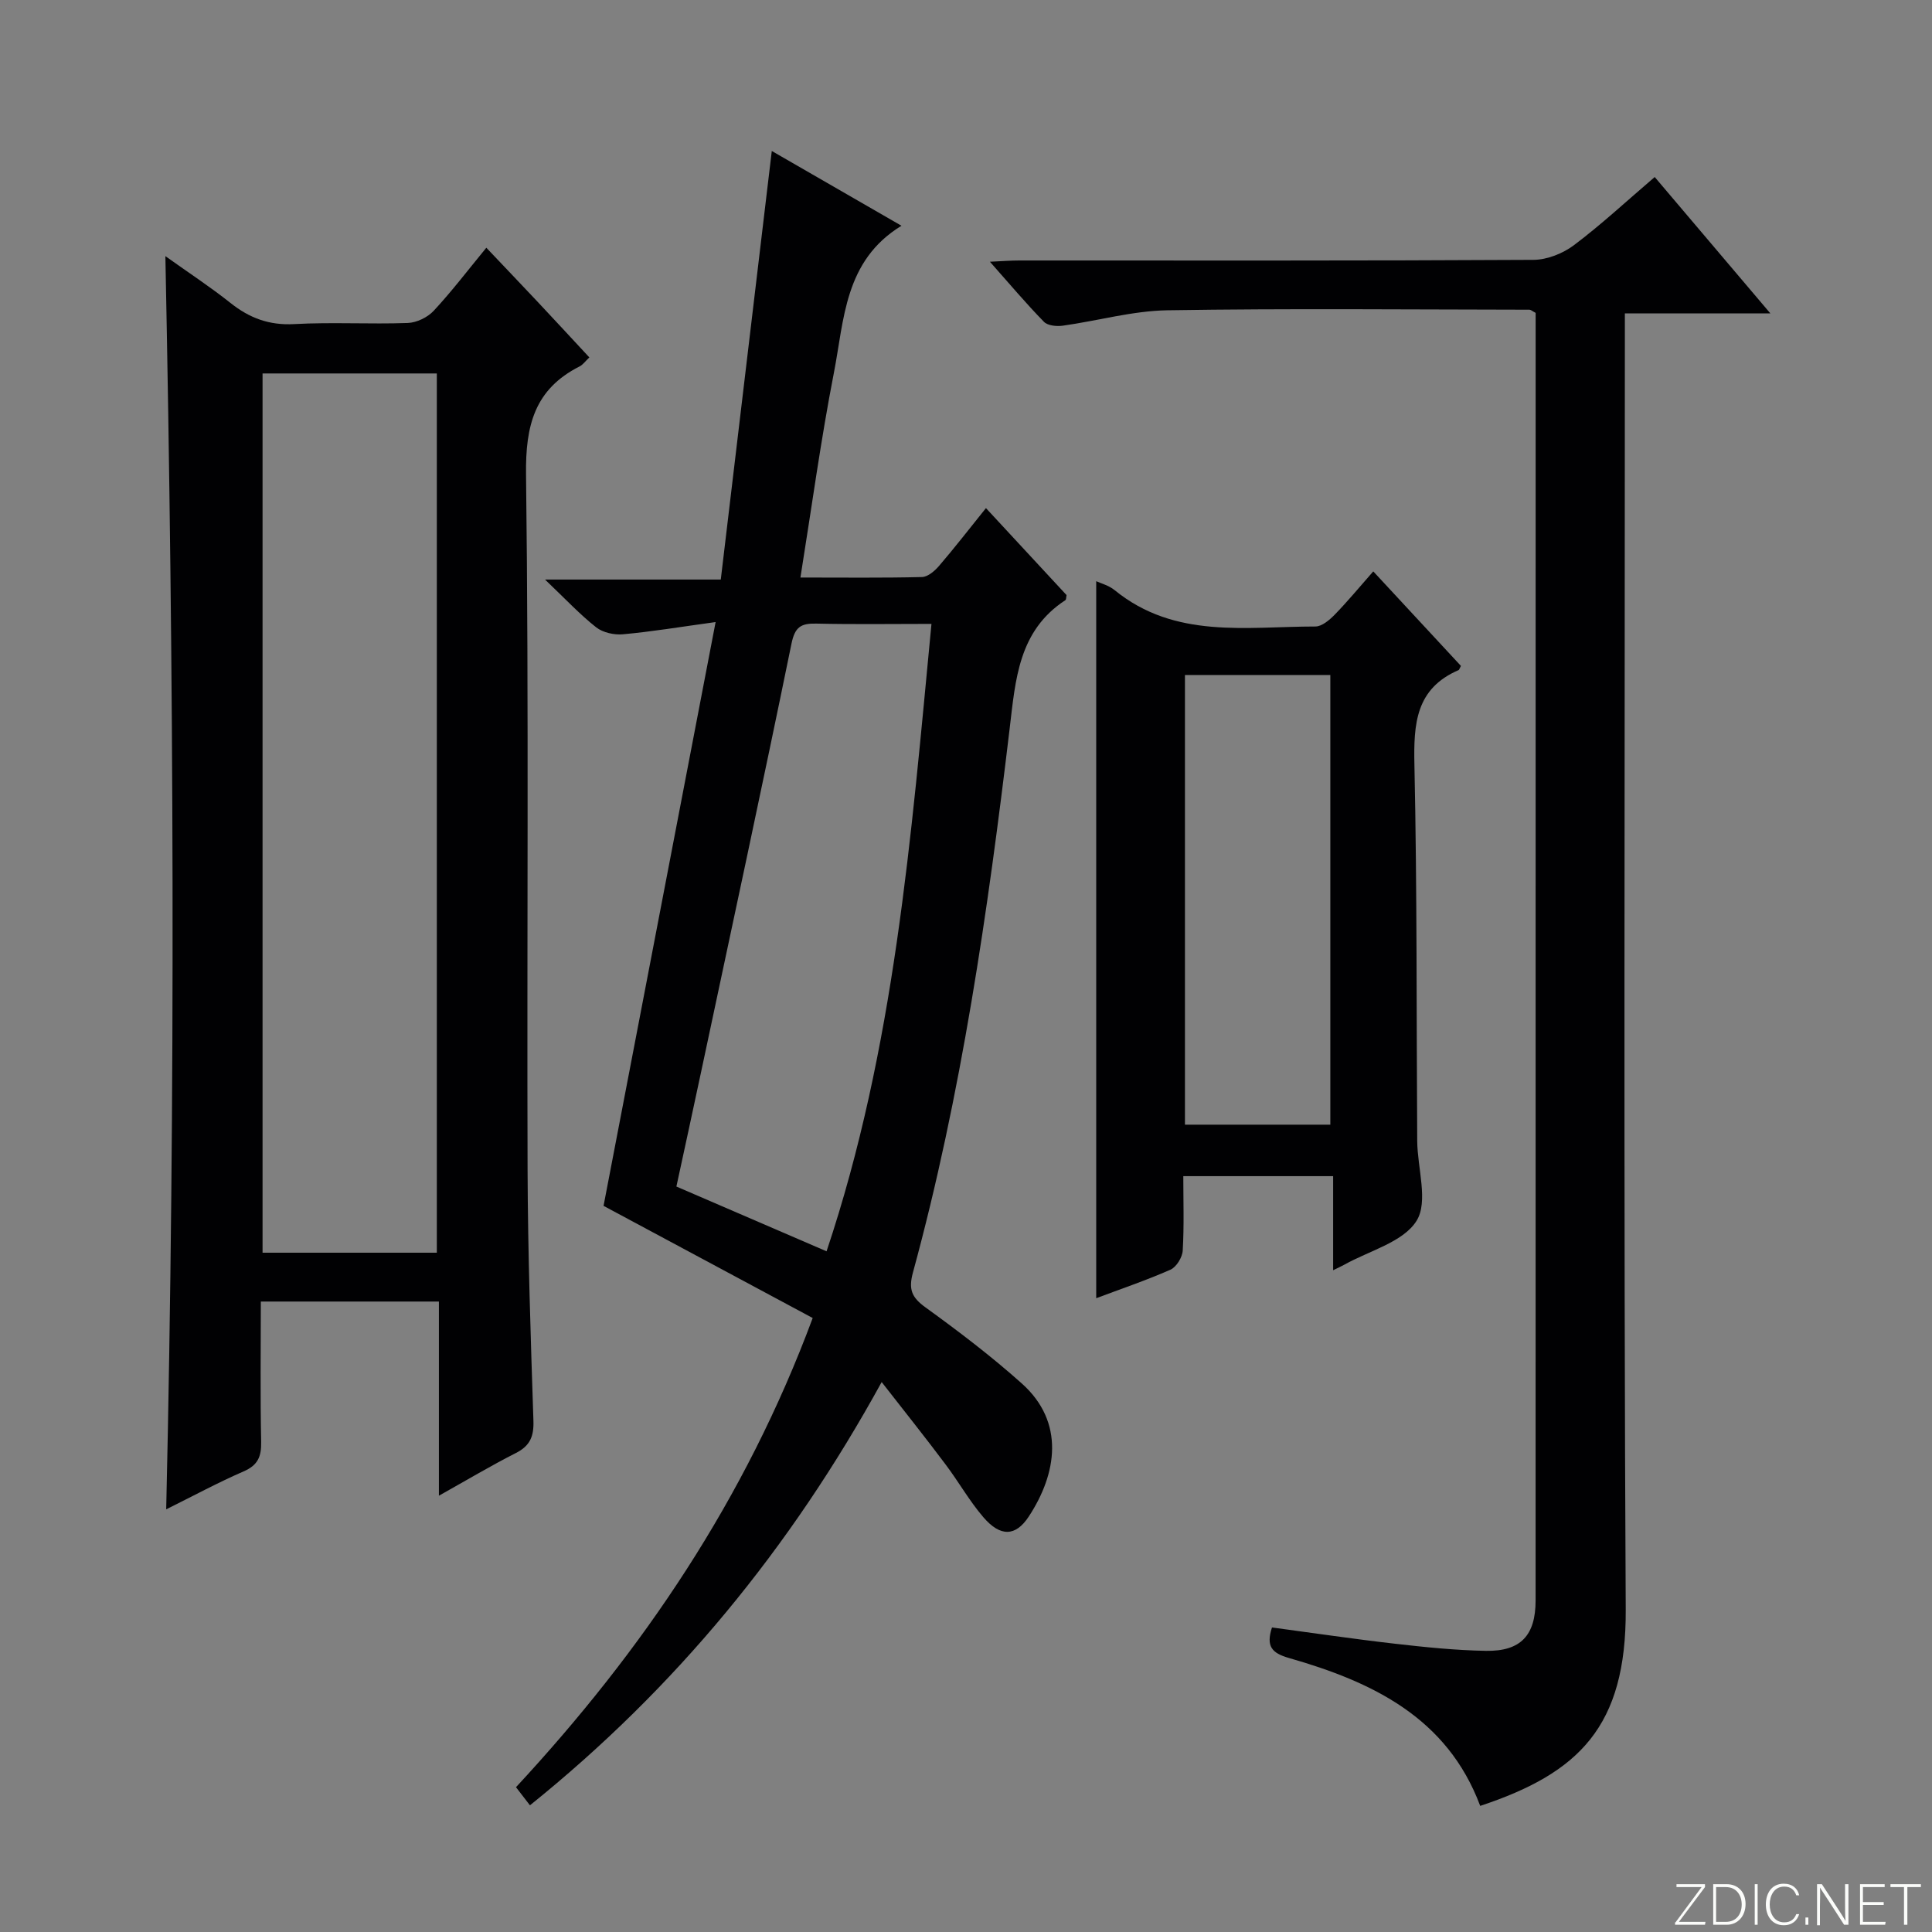 <svg enable-background="new 0 0 400 400" viewBox="0 0 400 400" xmlns="http://www.w3.org/2000/svg"><rect x="0" y="0" width="400" height="400" fill="#808080" stroke="none"/><g fill="#fbfcfa"><path d="m346.9 398 5.4-7.3h-5.2v-.6h5.9v.6l-5.4 7.2h5.5l-.1.6h-6.2v-.5z"/><path d="m354.7 390.1h2.8c2.3 0 3.9 1.6 3.9 4.1s-1.6 4.3-3.9 4.3h-2.8zm.6 7.8h2c2.2 0 3.3-1.6 3.3-3.6 0-1.8-1-3.6-3.3-3.6h-2z"/><path d="m363.9 390.1v8.4h-.6v-8.4z"/><path d="m372.5 396.3c-.4 1.3-1.4 2.3-3.2 2.3-2.4 0-3.7-1.9-3.7-4.3 0-2.3 1.2-4.3 3.7-4.3 1.8 0 2.9 1 3.2 2.4h-.6c-.4-1.1-1.1-1.8-2.5-1.8-2.1 0-3 1.9-3 3.7s.9 3.7 3 3.7c1.4 0 2.1-.7 2.5-1.7z"/><path d="m373.8 398.5v-1.5h.6v1.5z"/><path d="m376.2 398.5v-8.4h1c1.3 2 4.4 6.7 4.9 7.6-.1-1.2-.1-2.4-.1-3.8v-3.8h.7v8.4h-.9c-1.2-1.9-4.4-6.8-5-7.7.1 1.1 0 2.3 0 3.9v3.9h-.6z"/><path d="m390 394.4h-4.3v3.5h4.7l-.1.6h-5.2v-8.4h5.1v.6h-4.5v3.1h4.3v.7z"/><path d="m394.2 390.7h-2.8v-.6h6.3v.6h-2.8v7.8h-.7z"/></g><path d="m182.54 286.14c-18.87 34.39-42.69 63.38-72.82 87.63-.95-1.24-1.79-2.33-2.89-3.75 26.23-28.29 47.48-59.58 61.43-97.14-14.22-7.63-28.48-15.28-43.3-23.22 7.55-39.32 15.27-79.55 23.2-120.87-7.42 1.02-13.27 2-19.17 2.53-1.82.17-4.16-.34-5.56-1.44-3.39-2.67-6.35-5.86-10.59-9.89h36.39c3.55-29.8 7.03-59.05 10.56-88.73 8.5 4.9 17.31 9.98 26.85 15.48-11.86 7.24-11.84 19.45-14 30.49-2.69 13.8-4.58 27.75-6.92 42.34 8.92 0 17.04.1 25.16-.1 1.21-.03 2.63-1.25 3.52-2.28 3.23-3.76 6.27-7.69 9.73-11.99 5.76 6.21 11.25 12.14 16.69 18.01-.1.46-.06.93-.25 1.05-9.7 6.33-10.32 16.42-11.53 26.57-4.52 37.91-9.95 75.69-20.02 112.61-.96 3.51-.27 5.17 2.59 7.24 6.86 4.96 13.63 10.11 19.93 15.74 9 8.04 7.28 18.7 1.45 27.57-2.73 4.16-5.88 4.22-9.38.15-2.91-3.38-5.13-7.35-7.83-10.93-4.14-5.53-8.47-10.95-13.24-17.07zm10.31-156.97c-8.29 0-16.08.12-23.86-.06-3.18-.07-4.42.7-5.13 4.19-6.05 29.57-12.42 59.08-18.7 88.61-1.71 8.06-3.47 16.11-5.12 23.75 10.52 4.54 20.52 8.85 31.09 13.41 14.08-42.03 17.49-85.68 21.72-129.9z" fill="#010103"/><path d="m90.87 269.47c-12.54 0-24.43 0-36.87 0 0 9.85-.13 19.47.07 29.08.06 3.06-.71 4.82-3.64 6.09-5.29 2.3-10.39 5.06-16.02 7.85 1.98-86.53 1.58-172.47-.17-259.46 4.79 3.42 9.28 6.36 13.46 9.68 3.94 3.14 8.04 4.68 13.23 4.39 7.81-.43 15.66.05 23.49-.23 1.85-.07 4.11-1.16 5.38-2.53 3.73-4.01 7.06-8.39 10.89-13.05 3.65 3.85 7.16 7.52 10.64 11.22 3.52 3.74 7 7.52 10.69 11.49-.86.81-1.34 1.52-2.02 1.86-9.32 4.72-11.22 12.22-11.09 22.4.6 47.98.16 95.98.32 143.97.06 17.31.64 34.61 1.21 51.91.11 3.24-.69 5.2-3.63 6.69-5.12 2.6-10.07 5.55-15.94 8.84 0-13.87 0-26.9 0-40.2zm-.43-10.11c0-61.05 0-121.57 0-182.04-12.3 0-24.21 0-36.08 0v182.04z" fill="#010103"/><path d="m342.59 36.65c8.03 9.46 15.66 18.46 23.95 28.24-10.34 0-19.85 0-30.13 0v7.42c0 86.97-.28 173.94.18 260.91.13 24.26-9.68 33.89-30.13 40.67-6.84-18.3-22.36-25.69-39.6-30.62-3.55-1.02-4.78-2.41-3.51-6.32 8.44 1.13 16.91 2.39 25.42 3.36 6.27.72 12.58 1.37 18.88 1.48 7.22.12 10.28-3.22 10.28-10.44.01-87.64.01-175.27.01-262.91 0-1.29 0-2.59 0-3.66-.72-.38-1-.66-1.28-.66-24.99-.03-49.98-.28-74.96.12-7.23.12-14.43 2.18-21.66 3.19-1.27.18-3.13 0-3.91-.81-3.68-3.76-7.07-7.8-11.18-12.43 2.61-.12 4.35-.26 6.1-.26 35.46 0 70.95.07 106.44-.13 2.83-.02 6.09-1.32 8.38-3.04 5.7-4.29 10.95-9.18 16.72-14.11z" fill="#010103"/><path d="m226.96 120.33c.94.44 2.61.87 3.82 1.86 12.48 10.17 27.28 7.52 41.56 7.52 1.34 0 2.91-1.34 3.98-2.43 2.66-2.73 5.09-5.67 8-8.98 6.23 6.72 12.25 13.2 18.15 19.57-.32.59-.36.81-.47.86-8.9 3.83-9.34 11.13-9.16 19.6.56 25.96.41 51.94.58 77.9.04 5.62 2.35 12.54-.14 16.53-2.77 4.43-9.82 6.19-15.01 9.11-.55.31-1.13.56-2.26 1.12 0-6.64 0-12.85 0-19.48-10.49 0-20.49 0-31.02 0 0 5.18.18 10.31-.12 15.41-.08 1.41-1.32 3.42-2.55 3.96-5.15 2.26-10.5 4.07-15.36 5.9 0-49.49 0-98.95 0-148.45zm48.47 112.52c0-31.31 0-62.14 0-93.1-10.3 0-20.21 0-30.1 0v93.1z" fill="#010103"/></svg>